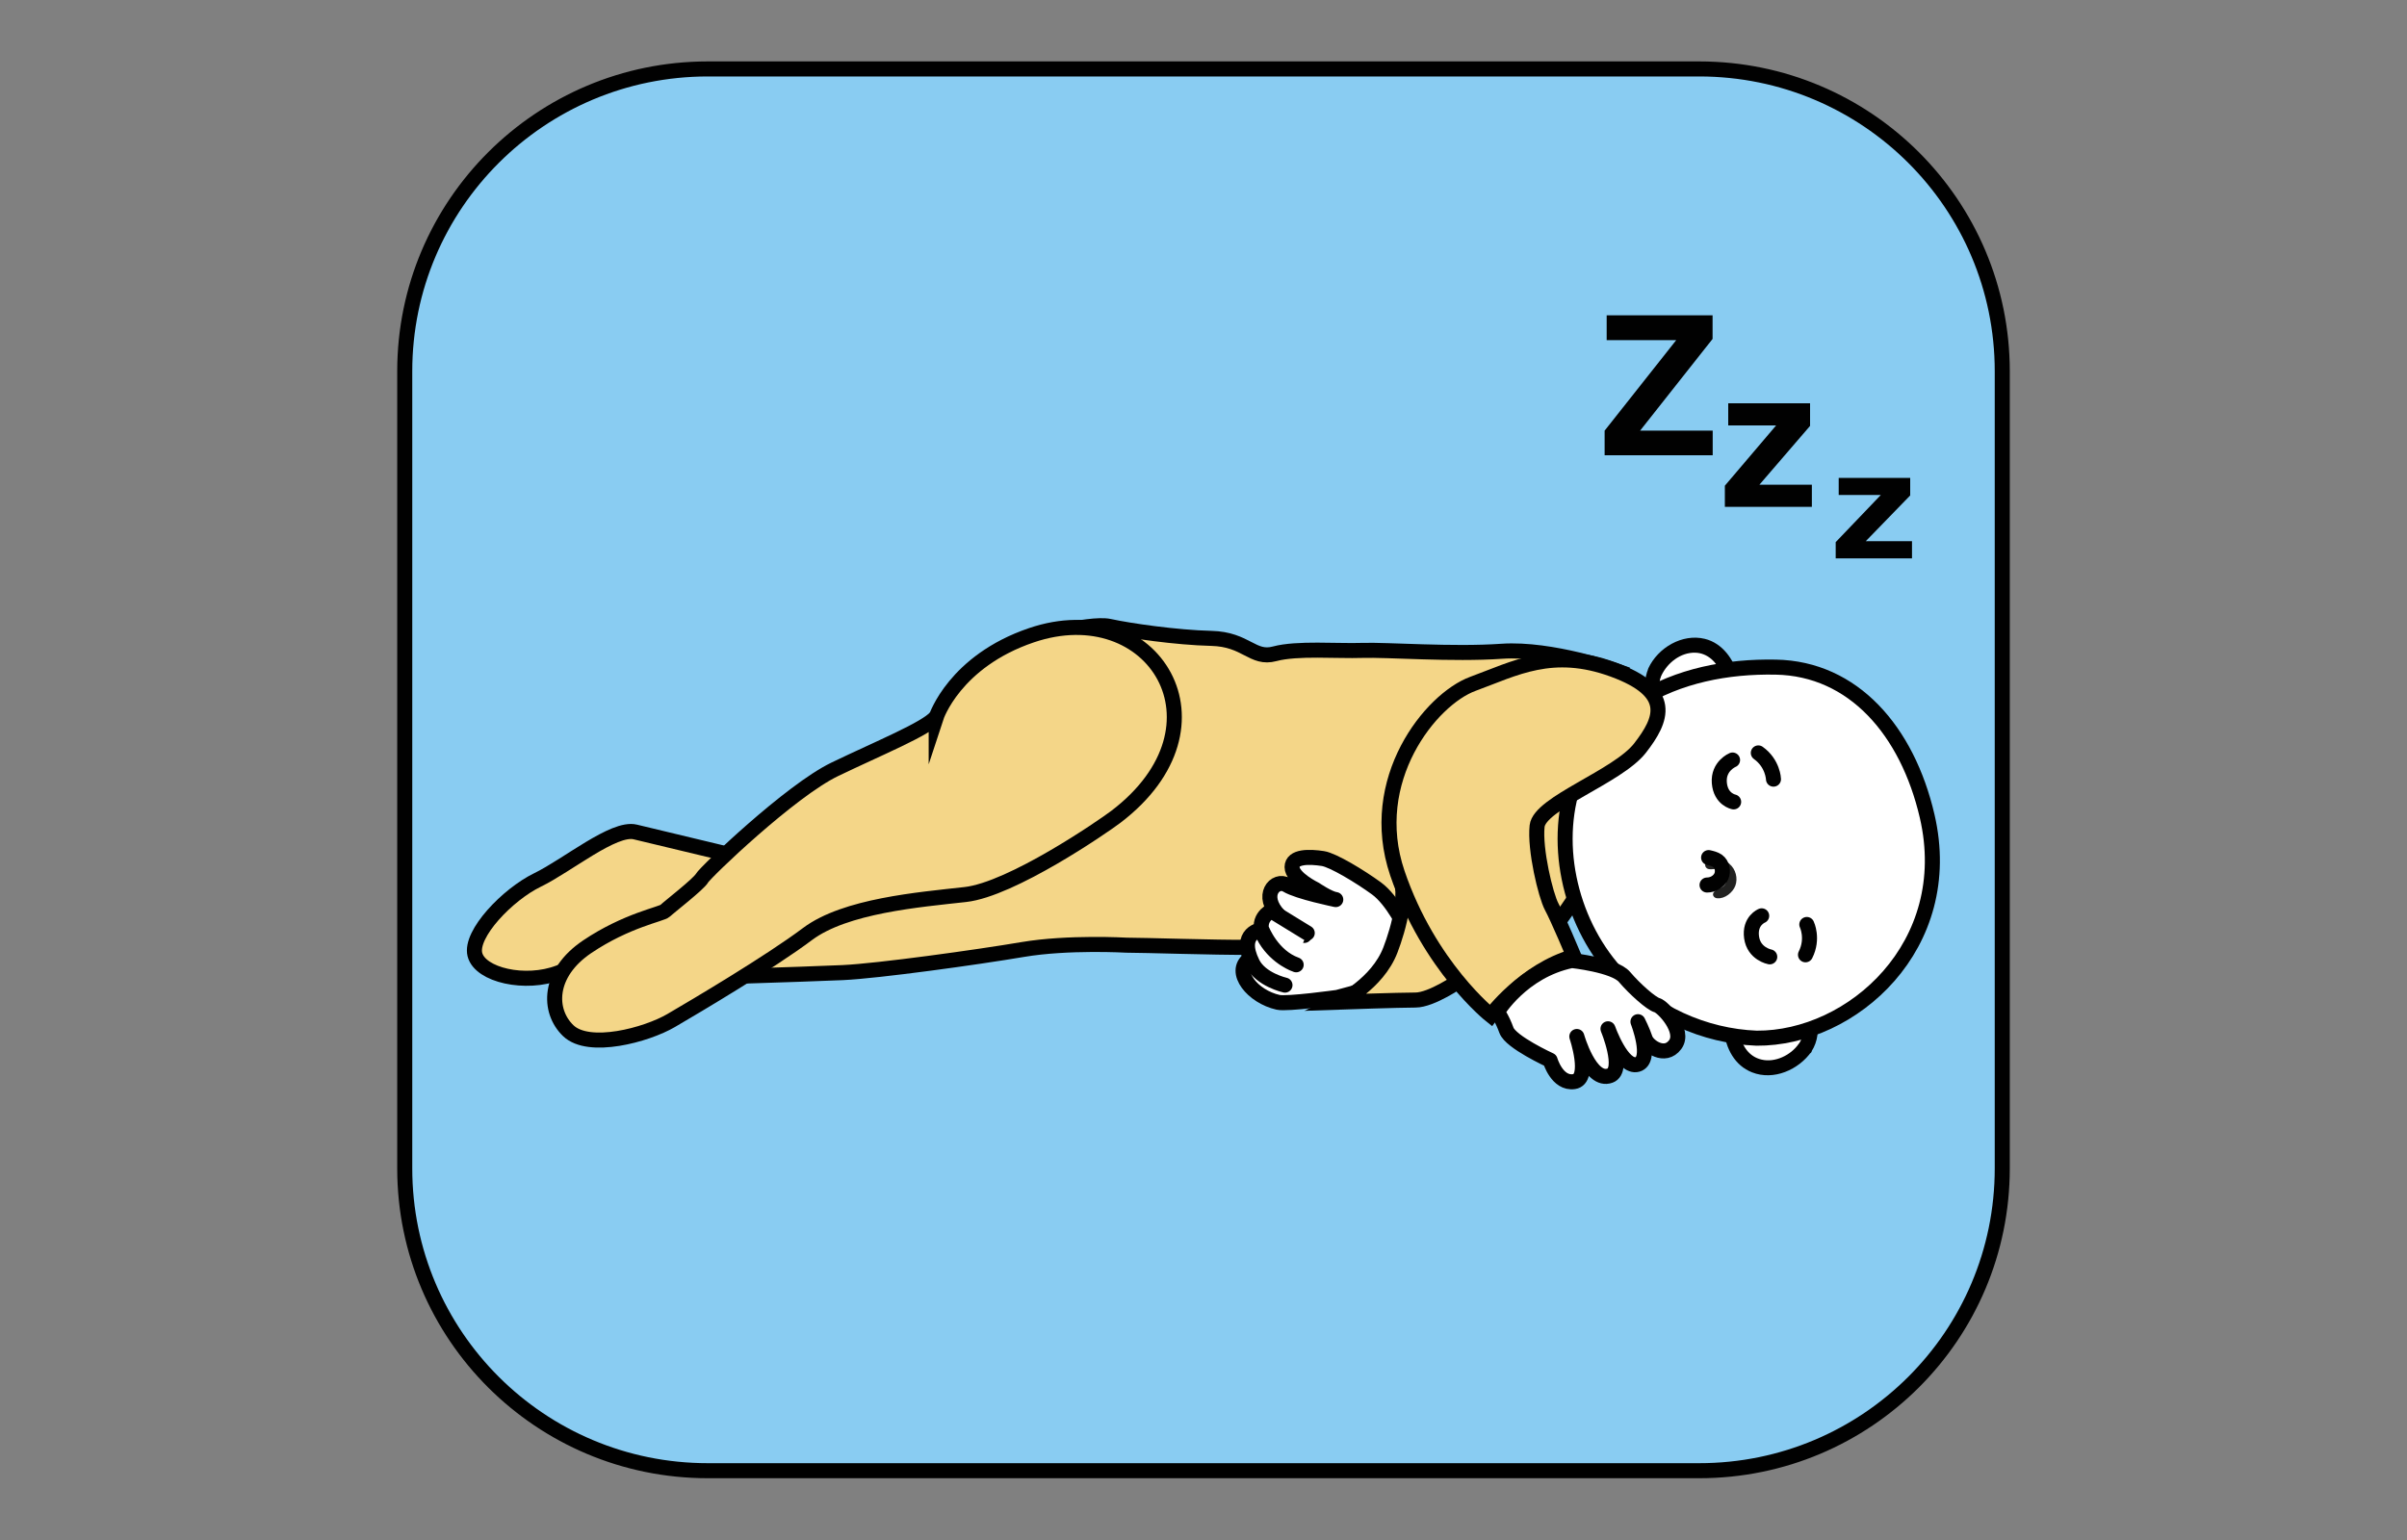 <?xml version="1.0" encoding="UTF-8"?>
<svg id="Calque_1" data-name="Calque 1" xmlns="http://www.w3.org/2000/svg" viewBox="0 0 200 128">
  <rect x="0" y="0" width="200" height="128" fill="#808080" stroke="none"/>
  <defs>
    <style>
      .cls-1 {
        fill: #89ccf2;
      }

      .cls-1, .cls-2, .cls-3, .cls-4, .cls-5 {
        stroke: #010101;
        stroke-width: 1.25px;
      }

      .cls-1, .cls-2, .cls-4, .cls-6 {
        stroke-linecap: round;
        stroke-linejoin: round;
      }

      .cls-2, .cls-7, .cls-5 {
        fill: #fff;
      }

      .cls-3 {
        fill: #f4d688;
      }

      .cls-3, .cls-5 {
        stroke-miterlimit: 10;
      }

      .cls-4, .cls-6 {
        fill: none;
      }

      .cls-8 {
        fill: #010101;
      }

      .cls-9 {
        fill: #222221;
      }

      .cls-6 {
        stroke: #fff;
        stroke-width: 8px;
      }
    </style>
  </defs>
  <rect class="cls-6" x="-6113.51" y="-5566.62" width="6467.34" height="6437.3"/>
  <g id="Calque_2-2" data-name="Calque 2">
    <g id="Titres_catégories" data-name="Titres catégories">
      <g>
        <path class="cls-1" d="m141.19,5.73H58.81c-13.89,0-25.18,11.25-25.18,25.13v66.25c0,13.89,11.28,25.13,25.18,25.13h82.38c13.91,0,25.18-11.24,25.18-25.13V30.86c0-13.88-11.27-25.13-25.18-25.13Z"/>
        <g>
          <path class="cls-8" d="m133.35,35.77l5.93-7.5h-5.78v-2.06h8.8v1.96l-6.02,7.62h6.03v2.05h-8.98v-2.05s.02-.02.02-.02Z"/>
          <path class="cls-8" d="m143.6,35.36v-1.84h6.8v1.88l-4.21,4.89h4.36v1.84h-7.23v-1.76l4.26-5.01h-3.99,0Z"/>
          <path class="cls-8" d="m152.78,41.14v-1.42h5.94v1.46l-3.69,3.8h3.84v1.43h-6.34v-1.35l3.75-3.92h-3.5Z"/>
        </g>
        <g>
          <path class="cls-3" d="m133.49,70.55s-4.24,7.01-6.15,8.64c-1.91,1.63-.86-14.43-.86-14.43h4.56s2.45,5.79,2.45,5.79Z"/>
          <g>
            <path class="cls-7" d="m137.52,55.83c-.31.7-.29,1.45-.03,2.16.2.55.59,1.45,1.04,1.84.5.44,1.69.33,2.29.25.79-.11,1.55-.39,2.21-.83.27-.18.75-.46.9-.76.15-.29.08-.84.06-1.16-.13-1.82-1.17-3.74-3.2-3.74-1.36,0-2.73,1-3.28,2.22v.02Z"/>
            <path class="cls-8" d="m136.98,55.52c-.4.95-.39,1.91,0,2.87.28.72.63,1.58,1.29,2.04.57.4,1.38.4,2.05.35.89-.07,1.74-.27,2.54-.68.7-.36,1.62-.88,1.76-1.72.11-.7,0-1.51-.19-2.19-.37-1.39-1.31-2.73-2.77-3.09-1.88-.46-3.89.73-4.69,2.43-.14.3-.09.67.22.85.27.16.71.08.85-.22.5-1.07,1.61-1.95,2.83-1.91,1.03.03,1.78.8,2.16,1.71.2.5.3,1.02.34,1.55.02.2.07.53,0,.7-.08.2-.42.37-.6.49-.62.4-1.28.67-2.02.79q-.12.02-.29.04c-.12,0-.24.02-.37.03-.27,0-.55.02-.82-.03s-.34-.09-.5-.28c-.21-.27-.37-.6-.51-.9-.31-.68-.54-1.45-.23-2.17.13-.31.09-.67-.22-.85-.26-.15-.72-.09-.85.22l.02-.03Z"/>
          </g>
          <g>
            <path class="cls-7" d="m149.98,87.07c.43-.63.54-1.38.4-2.13-.1-.58-.33-1.53-.7-2-.41-.52-1.6-.62-2.22-.64-.79-.03-1.59.12-2.32.43-.3.13-.82.33-1.02.6-.2.26-.23.81-.26,1.13-.18,1.81.51,3.89,2.51,4.23,1.34.23,2.86-.52,3.61-1.63h0Z"/>
            <path class="cls-8" d="m150.52,87.39c.54-.84.62-1.8.43-2.76-.14-.73-.35-1.61-.88-2.17-.53-.56-1.39-.67-2.11-.74-.89-.09-1.81,0-2.66.29-.76.27-1.66.6-1.92,1.45-.21.68-.22,1.51-.14,2.21.17,1.48.89,2.89,2.34,3.46,1.8.71,3.88-.22,4.94-1.73.19-.28.05-.69-.22-.85-.31-.18-.66-.05-.85.22-.65.93-1.95,1.57-3.08,1.3-1.04-.24-1.61-1.12-1.82-2.12-.11-.5-.1-1.03-.05-1.55.02-.21.02-.52.13-.68.09-.13.44-.26.62-.34.71-.31,1.45-.46,2.23-.44.49.02,1.05.05,1.51.26.22.1.27.18.39.42.15.32.25.67.33,1.01.18.76.2,1.46-.24,2.14s.64,1.3,1.08.63h-.03Z"/>
          </g>
          <path class="cls-5" d="m147.56,55.45c6.43.12,10.92,5.28,12.57,12.39,2.49,10.74-6.24,18.51-14.18,18.45-4.31-.17-8.66-2.08-11.69-5.46-3.92-4.37-5.35-11.09-3.24-16.37,1.03-2.56,2.82-4.74,5.08-6.18,3.35-2.12,7.41-2.91,11.45-2.83h.01Z"/>
          <path class="cls-9" d="m143.71,71.81c.51.43.71,1.19.48,1.81-.21.56-.87,1.1-1.5,1.04-.1,0-.21-.05-.28-.13-.2-.23.04-.48.24-.58.18-.09.39-.15.54-.28.34-.28.34-.8.06-1.12-.15-.17-.37-.27-.59-.31-.22-.04-.44.04-.66,0-.08-.01-.15-.04-.21-.1-.21-.21-.08-.47.14-.59.19-.1.41-.14.62-.15.41,0,.83.13,1.15.39v.02Z"/>
          <path class="cls-4" d="m147.36,64.76s-.04-1.31-1.26-2.18"/>
          <path class="cls-4" d="m150.13,76.84s.57,1.17-.11,2.52"/>
          <path class="cls-4" d="m146.38,76.12s-1.03.41-.84,1.79,1.51,1.62,1.51,1.62"/>
          <path class="cls-4" d="m144.05,66.65s-1.08-.2-1.19-1.59,1.1-1.89,1.1-1.89"/>
          <path class="cls-4" d="m141.84,73.56c.48,0,.97-.27,1.18-.71.2-.44.08-1.02-.31-1.3-.22-.15-.48-.21-.74-.27"/>
          <path class="cls-3" d="m103.74,78.74c-2.8.02-8.67-.18-10.14-.18,0,0-4.84-.28-8.62.36-3.78.64-11.97,1.78-14.96,1.92-2.99.14-14.96.5-14.96.5,0,0-5.84-1.57-8.62-.5-2.78,1.07-6.55.21-6.98-1.5s2.71-4.99,5.2-6.2c2.49-1.21,6.34-4.42,8.12-3.99s11.97,2.85,12.25,2.99l12.57-11.47c1.07-2.56,6.02-7.05,6.73-7.26s6.2-1.71,7.84-1.35c1.64.36,5.56.93,8.48,1,2.92.07,3.42,1.78,5.27,1.28s5.2-.21,7.27-.28c2.07-.07,7.48.36,11.61.07,4.13-.28,9.54,1.64,9.54,1.64l-3.7,3.92-6.7,15.39-6.14,1.53"/>
          <path class="cls-2" d="m103.78,79.74c-1.36,1.05.31,3.1,2.42,3.57.77.17,4.93-.41,4.93-.41l5.56-1.5.14-4.2s-1.1-2.37-2.46-3.36-3.6-2.35-4.45-2.48c-1.1-.17-2.56-.21-2.56.71s1.92,1.85,1.92,1.85c0,0,1.14.78,1.71.85,0,0-3.14-.64-4.07-1.21s-2.28.85-.63,2.56c.55.57,2.09,1.63,2.09,1.63"/>
          <path class="cls-3" d="m77.79,59.61s1.52-4.64,7.91-6.81c10.12-3.44,16.97,7.51,7.02,15.09-1.08.82-8.66,6.03-12.51,6.46-3.85.43-9.97.93-13.11,3.28-3.13,2.35-9.26,5.98-11.33,7.19-2.07,1.21-6.84,2.49-8.55.85-1.71-1.64-1.71-4.77,1.57-6.98,3.28-2.21,6.2-2.71,6.48-2.99s2.78-2.21,3.06-2.71,7.34-7.27,11.04-9.05,7.55-3.35,8.4-4.34h.02Z"/>
          <path class="cls-3" d="m121.31,81.48s-2.35,1.64-3.7,1.64-6.28.17-6.28.17c0,0,3.11-1.5,4.2-4.33.67-1.75,1.66-5.16.52-6.7l1.92,2.96s3.28,3.92,3.35,6.27h0Z"/>
          <path class="cls-3" d="m136.27,62.18c1.85-2.38,2.82-4.68-2.23-6.53-5.06-1.85-8.17-.09-11.66,1.19s-8.9,7.98-6.27,15.74c2.64,7.76,7.76,11.82,7.76,11.82,0,0,2.79-3.75,6.91-4.91,0,0-1.35-3.21-1.85-4.13-.5-.93-1.42-4.77-1.21-6.7.21-1.92,6.7-4.1,8.55-6.48Z"/>
          <path class="cls-2" d="m130.56,79.83s3.57.37,4.42,1.37,2.21,2.21,2.71,2.35,2.35,2.14,1.5,3.28-2.28.14-2.49-.5-.6-1.41-.6-1.41c0,0,1.24,3.19-.04,3.55-1.28.36-2.45-2.96-2.45-2.96,0,0,1.42,3.43.17,3.89-1.67.62-2.76-3.25-2.76-3.25,0,0,1.19,3.54-.23,3.75s-1.99-1.78-1.99-1.78c0,0-3.28-1.5-3.63-2.49-.36-1-.76-1.52-.76-1.52,0,0,2.04-3.41,6.17-4.27h-.02Z"/>
          <path class="cls-2" d="m106.77,81.88s-2.02-.45-2.7-1.83c-1.28-2.59.78-2.78.78-2.78,0,0,.85,2.21,2.85,2.92,0,0-1.57-.5-2.56-2.14-1-1.64.48-2.34.48-2.34l3,1.84"/>
        </g>
      </g>
    </g>
  </g>
</svg>